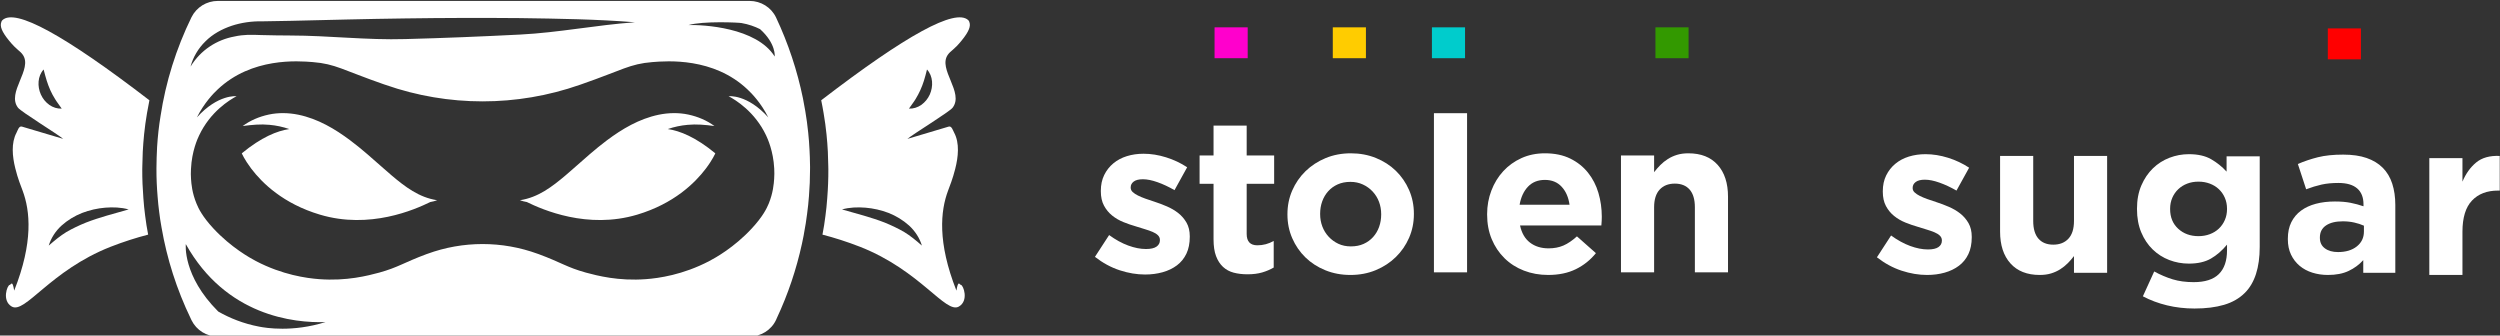 <?xml version="1.0" encoding="UTF-8" standalone="no"?>
<!DOCTYPE svg PUBLIC "-//W3C//DTD SVG 1.1//EN" "http://www.w3.org/Graphics/SVG/1.1/DTD/svg11.dtd">
<svg width="100%" height="100%" viewBox="0 0 3323 446" version="1.1" xmlns="http://www.w3.org/2000/svg" xmlns:xlink="http://www.w3.org/1999/xlink" xml:space="preserve" xmlns:serif="http://www.serif.com/" style="fill-rule:evenodd;clip-rule:evenodd;stroke-linejoin:round;stroke-miterlimit:2;">
    <rect x="0" y="0" width="3323" height="446" fill="#333333" stroke="none"/>
    <g transform="matrix(1,0,0,1,-784.225,-2331.53)">
        <g id="Line-logo" serif:id="Line logo" transform="matrix(4.167,0,0,4.167,288.246,43.914)">
            <g id="text" transform="matrix(1,0,0,1,0,22.233)">
                <g id="sugar" transform="matrix(1,0,0,1,11.789,10.658)">
                    <g id="s" transform="matrix(1,0,0,1,721.932,565.273)">
                        <path d="M0,38.526C-2.642,38.526 -5.343,38.073 -8.101,37.17C-10.859,36.265 -13.49,34.84 -15.993,32.893L-11.473,25.939C-9.434,27.423 -7.404,28.536 -5.389,29.277C-3.372,30.019 -1.484,30.39 0.278,30.39C1.809,30.39 2.933,30.135 3.652,29.624C4.369,29.115 4.729,28.443 4.729,27.608L4.729,27.469C4.729,26.912 4.521,26.426 4.104,26.009C3.686,25.591 3.119,25.232 2.4,24.931C1.681,24.63 0.857,24.339 -0.068,24.061C-0.996,23.783 -1.97,23.482 -2.99,23.158C-4.288,22.786 -5.598,22.336 -6.919,21.802C-8.239,21.269 -9.434,20.573 -10.5,19.715C-11.567,18.858 -12.436,17.803 -13.106,16.551C-13.779,15.299 -14.115,13.769 -14.115,11.962L-14.115,11.823C-14.115,9.922 -13.758,8.241 -13.038,6.781C-12.319,5.32 -11.346,4.08 -10.116,3.061C-8.889,2.041 -7.452,1.276 -5.806,0.766C-4.161,0.257 -2.388,0 -0.486,0C1.879,0 4.277,0.384 6.711,1.148C9.145,1.913 11.381,2.969 13.422,4.313L9.39,11.613C7.533,10.548 5.726,9.701 3.964,9.076C2.202,8.449 0.65,8.137 -0.694,8.137C-1.993,8.137 -2.967,8.38 -3.615,8.866C-4.265,9.354 -4.589,9.968 -4.589,10.71L-4.589,10.849C-4.589,11.359 -4.38,11.812 -3.962,12.205C-3.546,12.599 -2.99,12.969 -2.294,13.318C-1.599,13.665 -0.799,14.003 0.105,14.325C1.009,14.651 1.971,14.976 2.99,15.299C4.288,15.716 5.609,16.215 6.954,16.794C8.299,17.375 9.504,18.081 10.571,18.916C11.637,19.751 12.519,20.77 13.214,21.975C13.908,23.181 14.257,24.642 14.257,26.356L14.257,26.495C14.257,28.582 13.897,30.379 13.179,31.885C12.459,33.391 11.451,34.63 10.153,35.604C8.855,36.578 7.338,37.308 5.599,37.795C3.86,38.283 1.994,38.526 0,38.526" style="fill:white;fill-rule:nonzero;"/>
                    </g>
                    <g id="u" transform="matrix(1,0,0,1,757.885,565.83)">
                        <path d="M0,37.969C-4.034,37.969 -7.152,36.74 -9.354,34.283C-11.557,31.826 -12.657,28.442 -12.657,24.13L-12.657,0L-2.087,0L-2.087,20.741C-2.087,23.24 -1.53,25.125 -0.418,26.396C0.693,27.667 2.27,28.303 4.311,28.303C6.35,28.303 7.961,27.667 9.143,26.396C10.326,25.125 10.916,23.24 10.916,20.741L10.916,0L21.486,0L21.486,37.273L10.916,37.273L10.916,31.945C10.313,32.74 9.653,33.497 8.935,34.221C8.215,34.945 7.415,35.586 6.536,36.148C5.654,36.708 4.681,37.152 3.615,37.479C2.548,37.804 1.344,37.969 0,37.969" style="fill:white;fill-rule:nonzero;"/>
                    </g>
                    <g id="g" transform="matrix(1,0,0,1,808.508,588.358)">
                        <path d="M0,3.062C1.296,3.062 2.502,2.853 3.615,2.435C4.729,2.018 5.689,1.428 6.501,0.662C7.312,-0.103 7.949,-1.018 8.414,-2.085C8.877,-3.15 9.109,-4.309 9.109,-5.561L9.109,-5.7C9.109,-6.952 8.877,-8.11 8.414,-9.178C7.949,-10.244 7.312,-11.159 6.501,-11.923C5.689,-12.689 4.729,-13.279 3.615,-13.697C2.502,-14.114 1.296,-14.323 0,-14.323C-1.3,-14.323 -2.493,-14.114 -3.582,-13.697C-4.672,-13.279 -5.622,-12.689 -6.433,-11.923C-7.244,-11.159 -7.882,-10.244 -8.345,-9.178C-8.81,-8.11 -9.041,-6.952 -9.041,-5.7L-9.041,-5.561C-9.041,-2.964 -8.183,-0.879 -6.468,0.697C-4.753,2.273 -2.598,3.062 0,3.062M-1.252,26.147C-4.312,26.147 -7.232,25.812 -10.015,25.141C-12.795,24.468 -15.369,23.506 -17.732,22.254L-14.117,14.327C-12.17,15.393 -10.212,16.227 -8.241,16.831C-6.271,17.432 -4.034,17.734 -1.53,17.734C2.085,17.734 4.763,16.877 6.501,15.161C8.239,13.446 9.109,10.919 9.109,7.582L9.109,5.774C7.533,7.675 5.816,9.158 3.964,10.224C2.108,11.291 -0.232,11.823 -3.061,11.823C-5.24,11.823 -7.325,11.44 -9.318,10.676C-11.313,9.911 -13.073,8.788 -14.604,7.304C-16.134,5.82 -17.351,4 -18.254,1.845C-19.159,-0.312 -19.609,-2.779 -19.609,-5.561L-19.609,-5.7C-19.609,-8.482 -19.148,-10.951 -18.22,-13.106C-17.292,-15.262 -16.063,-17.081 -14.534,-18.565C-13.005,-20.048 -11.243,-21.173 -9.249,-21.938C-7.257,-22.702 -5.193,-23.085 -3.061,-23.085C-0.187,-23.085 2.179,-22.551 4.032,-21.485C5.887,-20.418 7.533,-19.098 8.97,-17.521L8.97,-22.39L19.539,-22.39L19.539,6.469C19.539,13.099 17.963,17.988 14.812,21.142C13.049,22.902 10.835,24.178 8.171,24.966C5.503,25.754 2.363,26.147 -1.252,26.147" style="fill:white;fill-rule:nonzero;"/>
                    </g>
                    <g id="r" transform="matrix(1,0,0,1,882.146,602.966)">
                        <path d="M0,-36.44L10.57,-36.44L10.57,-28.93C11.637,-31.478 13.097,-33.519 14.952,-35.049C16.805,-36.579 19.309,-37.273 22.462,-37.135L22.462,-26.079L21.906,-26.079C18.382,-26.079 15.612,-25.012 13.596,-22.879C11.578,-20.747 10.57,-17.431 10.57,-12.936L10.57,0.833L0,0.833L0,-36.44Z" style="fill:white;fill-rule:nonzero;"/>
                    </g>
                    <g id="a" transform="matrix(1,0,0,1,853.011,572.715)">
                        <path d="M0,23.781C2.504,23.781 4.508,23.18 6.015,21.974C7.521,20.768 8.275,19.192 8.275,17.244L8.275,15.367C7.348,14.95 6.316,14.615 5.181,14.36C4.045,14.104 2.827,13.976 1.529,13.976C-0.742,13.976 -2.527,14.418 -3.825,15.298C-5.123,16.179 -5.771,17.454 -5.771,19.123L-5.771,19.262C-5.771,20.699 -5.239,21.812 -4.172,22.599C-3.106,23.388 -1.716,23.781 0,23.781M-3.198,31.084C-4.961,31.084 -6.618,30.841 -8.171,30.352C-9.725,29.866 -11.08,29.136 -12.239,28.162C-13.397,27.188 -14.314,25.996 -14.986,24.582C-15.658,23.168 -15.993,21.533 -15.993,19.679L-15.993,19.54C-15.993,17.5 -15.623,15.739 -14.882,14.254C-14.141,12.771 -13.108,11.542 -11.786,10.569C-10.466,9.596 -8.89,8.865 -7.059,8.378C-5.227,7.892 -3.198,7.649 -0.975,7.649C0.928,7.649 2.585,7.788 3.998,8.066C5.412,8.344 6.791,8.716 8.137,9.179L8.137,8.552C8.137,6.327 7.464,4.636 6.119,3.476C4.773,2.318 2.781,1.738 0.139,1.738C-1.902,1.738 -3.697,1.912 -5.25,2.259C-6.805,2.607 -8.438,3.106 -10.152,3.754L-12.795,-4.311C-10.756,-5.192 -8.622,-5.912 -6.397,-6.468C-4.172,-7.025 -1.484,-7.303 1.669,-7.303C4.59,-7.303 7.08,-6.942 9.144,-6.224C11.206,-5.505 12.911,-4.473 14.256,-3.13C15.646,-1.739 16.665,-0.035 17.314,1.981C17.964,3.998 18.288,6.258 18.288,8.761L18.288,30.387L8.066,30.387L8.066,26.355C6.769,27.792 5.216,28.94 3.407,29.797C1.6,30.654 -0.603,31.084 -3.198,31.084" style="fill:white;fill-rule:nonzero;"/>
                    </g>
                </g>
                <g id="stolen" transform="matrix(1,0,0,1,0.643,11.812)">
                    <g id="s1" serif:id="s" transform="matrix(1,0,0,1,483.645,563.98)">
                        <path d="M0,38.525C-2.643,38.525 -5.344,38.073 -8.101,37.17C-10.86,36.264 -13.491,34.839 -15.995,32.892L-11.474,25.938C-9.435,27.422 -7.406,28.535 -5.389,29.277C-3.373,30.018 -1.484,30.39 0.278,30.39C1.808,30.39 2.931,30.134 3.65,29.624C4.369,29.115 4.728,28.442 4.728,27.608L4.728,27.468C4.728,26.912 4.52,26.426 4.103,26.008C3.686,25.591 3.117,25.232 2.399,24.931C1.679,24.629 0.857,24.339 -0.07,24.061C-0.998,23.783 -1.971,23.482 -2.99,23.157C-4.289,22.786 -5.598,22.335 -6.919,21.801C-8.24,21.268 -9.435,20.572 -10.5,19.715C-11.567,18.858 -12.437,17.803 -13.108,16.551C-13.781,15.299 -14.117,13.769 -14.117,11.962L-14.117,11.822C-14.117,9.922 -13.758,8.241 -13.039,6.781C-12.32,5.319 -11.347,4.08 -10.118,3.06C-8.89,2.041 -7.453,1.276 -5.807,0.766C-4.162,0.256 -2.389,0 -0.487,0C1.877,0 4.276,0.383 6.71,1.148C9.145,1.912 11.38,2.968 13.421,4.312L9.387,11.613C7.533,10.547 5.725,9.701 3.964,9.075C2.201,8.449 0.648,8.137 -0.696,8.137C-1.994,8.137 -2.967,8.38 -3.616,8.866C-4.266,9.354 -4.59,9.968 -4.59,10.71L-4.59,10.849C-4.59,11.359 -4.381,11.812 -3.964,12.205C-3.546,12.599 -2.99,12.969 -2.294,13.317C-1.6,13.665 -0.8,14.002 0.104,14.325C1.008,14.65 1.97,14.976 2.99,15.299C4.287,15.716 5.608,16.214 6.954,16.794C8.297,17.375 9.503,18.081 10.57,18.916C11.635,19.75 12.517,20.77 13.212,21.974C13.908,23.18 14.255,24.642 14.255,26.356L14.255,26.495C14.255,28.581 13.896,30.379 13.178,31.884C12.458,33.39 11.45,34.63 10.152,35.604C8.854,36.578 7.336,37.308 5.598,37.795C3.859,38.282 1.993,38.525 0,38.525" style="fill:white;fill-rule:nonzero;"/>
                    </g>
                    <g id="t" transform="matrix(1,0,0,1,516.328,555.01)">
                        <path d="M0,47.425C-1.623,47.425 -3.095,47.252 -4.416,46.904C-5.737,46.557 -6.874,45.943 -7.823,45.062C-8.773,44.181 -9.516,43.033 -10.048,41.619C-10.582,40.205 -10.848,38.409 -10.848,36.231L-10.848,18.567L-15.299,18.567L-15.299,9.527L-10.848,9.527L-10.848,0L-0.278,0L-0.278,9.527L8.484,9.527L8.484,18.567L-0.278,18.567L-0.278,34.548C-0.278,36.968 0.858,38.177 3.129,38.177C4.983,38.177 6.722,37.715 8.345,36.786L8.345,45.27C7.232,45.92 6.003,46.442 4.66,46.835C3.314,47.228 1.761,47.425 0,47.425" style="fill:white;fill-rule:nonzero;"/>
                    </g>
                    <g id="o" transform="matrix(1,0,0,1,549.289,572.951)">
                        <path d="M0,20.584C1.53,20.584 2.886,20.318 4.069,19.785C5.25,19.251 6.259,18.522 7.093,17.594C7.928,16.666 8.564,15.588 9.005,14.359C9.446,13.132 9.667,11.822 9.667,10.431L9.667,10.292C9.667,8.901 9.434,7.592 8.971,6.363C8.507,5.135 7.834,4.045 6.954,3.095C6.073,2.146 5.03,1.391 3.825,0.835C2.619,0.279 1.298,0.001 -0.139,0.001C-1.668,0.001 -3.024,0.268 -4.207,0.8C-5.389,1.334 -6.397,2.063 -7.232,2.991C-8.066,3.918 -8.704,4.996 -9.144,6.224C-9.585,7.453 -9.805,8.762 -9.805,10.153L-9.805,10.292C-9.805,11.683 -9.573,12.993 -9.109,14.22C-8.646,15.449 -7.974,16.539 -7.093,17.489C-6.212,18.439 -5.181,19.193 -3.998,19.75C-2.815,20.306 -1.484,20.584 0,20.584M-0.139,29.694C-3.014,29.694 -5.679,29.195 -8.135,28.199C-10.593,27.202 -12.714,25.834 -14.499,24.096C-16.284,22.357 -17.687,20.318 -18.705,17.976C-19.726,15.636 -20.235,13.12 -20.235,10.431L-20.235,10.292C-20.235,7.604 -19.726,5.088 -18.705,2.748C-17.687,0.407 -16.271,-1.644 -14.464,-3.407C-12.656,-5.168 -10.524,-6.559 -8.066,-7.58C-5.609,-8.598 -2.92,-9.11 0,-9.11C2.874,-9.11 5.54,-8.61 7.998,-7.614C10.454,-6.617 12.575,-5.25 14.36,-3.512C16.145,-1.772 17.547,0.268 18.567,2.608C19.586,4.949 20.098,7.465 20.098,10.153L20.098,10.292C20.098,12.98 19.586,15.497 18.567,17.837C17.547,20.179 16.134,22.23 14.325,23.992C12.518,25.754 10.384,27.144 7.928,28.164C5.47,29.183 2.782,29.694 -0.139,29.694" style="fill:white;fill-rule:nonzero;"/>
                    </g>
                    <g id="l" transform="matrix(1,0,0,1,172.259,-47.144)">
                        <rect x="403.523" y="598.19" width="10.57" height="50.764" style="fill:white;"/>
                    </g>
                    <g id="e" transform="matrix(1,0,0,1,619.035,586.232)">
                        <path d="M0,-5.98C-0.325,-8.345 -1.159,-10.257 -2.504,-11.717C-3.849,-13.177 -5.633,-13.908 -7.858,-13.908C-10.083,-13.908 -11.88,-13.188 -13.247,-11.752C-14.615,-10.314 -15.507,-8.39 -15.925,-5.98L0,-5.98ZM-6.814,16.412C-9.597,16.412 -12.182,15.947 -14.569,15.02C-16.957,14.094 -19.019,12.773 -20.757,11.057C-22.496,9.343 -23.852,7.314 -24.825,4.973C-25.799,2.632 -26.286,0.024 -26.286,-2.851L-26.286,-2.99C-26.286,-5.632 -25.833,-8.136 -24.93,-10.501C-24.026,-12.864 -22.763,-14.926 -21.14,-16.688C-19.518,-18.45 -17.583,-19.84 -15.333,-20.862C-13.085,-21.88 -10.594,-22.392 -7.858,-22.392C-4.752,-22.392 -2.063,-21.835 0.209,-20.723C2.479,-19.61 4.369,-18.115 5.875,-16.237C7.382,-14.359 8.494,-12.203 9.213,-9.77C9.932,-7.336 10.292,-4.798 10.292,-2.155C10.292,-1.738 10.28,-1.296 10.257,-0.834C10.233,-0.37 10.198,0.116 10.153,0.627L-15.786,0.627C-15.275,3.038 -14.221,4.858 -12.621,6.085C-11.022,7.314 -9.04,7.928 -6.676,7.928C-4.915,7.928 -3.337,7.626 -1.947,7.024C-0.556,6.422 0.88,5.448 2.364,4.103L8.414,9.458C6.651,11.638 4.52,13.341 2.017,14.568C-0.487,15.797 -3.432,16.412 -6.814,16.412" style="fill:white;fill-rule:nonzero;"/>
                    </g>
                    <g id="n" transform="matrix(1,0,0,1,635.445,601.114)">
                        <path d="M0,-36.578L10.57,-36.578L10.57,-31.249C11.171,-32.043 11.832,-32.802 12.552,-33.526C13.27,-34.249 14.069,-34.89 14.95,-35.45C15.831,-36.011 16.804,-36.455 17.871,-36.782C18.937,-37.109 20.142,-37.273 21.487,-37.273C25.52,-37.273 28.638,-36.044 30.84,-33.588C33.041,-31.13 34.143,-27.745 34.143,-23.434L34.143,0.695L23.573,0.695L23.573,-20.046C23.573,-22.542 23.017,-24.427 21.904,-25.7C20.792,-26.97 19.215,-27.606 17.176,-27.606C15.135,-27.606 13.525,-26.97 12.343,-25.7C11.161,-24.427 10.57,-22.542 10.57,-20.046L10.57,0.695L0,0.695L0,-36.578Z" style="fill:white;fill-rule:nonzero;"/>
                    </g>
                </g>
                <g transform="matrix(1,0,0,1,-11.419,5.105)">
                    <g transform="matrix(0.24,0,0,0.24,8.963,-316.528)">
                        <path d="M2120.44,3528.69L2164.47,3528.69C2164.47,3528.69 2164.47,3569.77 2164.47,3569.77C2164.47,3569.77 2120.44,3569.77 2120.44,3569.77L2120.44,3528.69Z" style="fill:rgb(255,0,204);"/>
                    </g>
                    <g transform="matrix(0.24,0,0,0.24,46.678,-316.528)">
                        <path d="M2120.44,3528.69L2164.47,3528.69C2164.47,3528.69 2164.47,3569.77 2164.47,3569.77C2164.47,3569.77 2120.44,3569.77 2120.44,3569.77L2120.44,3528.69Z" style="fill:rgb(255,204,0);"/>
                    </g>
                    <g transform="matrix(0.24,0,0,0.24,78.297,-316.528)">
                        <path d="M2120.44,3528.69L2164.47,3528.69C2164.47,3528.69 2164.47,3569.77 2164.47,3569.77C2164.47,3569.77 2120.44,3569.77 2120.44,3569.77L2120.44,3528.69Z" style="fill:rgb(0,204,204);"/>
                    </g>
                    <g transform="matrix(0.24,0,0,0.24,149.597,-316.528)">
                        <path d="M2120.44,3528.69L2164.47,3528.69C2164.47,3528.69 2164.47,3569.77 2164.47,3569.77C2164.47,3569.77 2120.44,3569.77 2120.44,3569.77L2120.44,3528.69Z" style="fill:rgb(51,153,0);"/>
                    </g>
                    <g transform="matrix(0.24,0,0,0.24,364.069,-316.182)">
                        <path d="M2120.44,3528.69L2164.47,3528.69C2164.47,3528.69 2164.47,3569.77 2164.47,3569.77C2164.47,3569.77 2120.44,3569.77 2120.44,3569.77L2120.44,3528.69Z" style="fill:rgb(255,0,0);"/>
                    </g>
                </g>
            </g>
            <g id="candy" transform="matrix(1.488,0,0,1.488,-618.962,-202.492)">
                <g transform="matrix(0.24,0,0,0.24,0,0)">
                    <path d="M2758.03,2254.63L2758.05,2254.99C2758.21,2257.88 2758.2,2260.91 2757.98,2264.06C2757.69,2268.38 2757.05,2276.52 2753.13,2286.13C2751.31,2290.54 2747.73,2297.8 2738.07,2308.24C2722.18,2325.41 2705.27,2334.68 2700.07,2337.42C2676.39,2349.83 2654.66,2352.77 2643.53,2353.6C2618.82,2355.47 2599.99,2350.47 2589.88,2347.77C2572.58,2342.96 2568.36,2338.94 2547.47,2331.19L2546.88,2331C2515.01,2319.33 2480.05,2319.33 2448.22,2331L2447.63,2331.19C2426.79,2338.94 2422.48,2342.96 2405.22,2347.77C2395.11,2350.47 2376.23,2355.47 2351.57,2353.6C2340.44,2352.77 2318.71,2349.83 2295.03,2337.42C2289.88,2334.68 2272.97,2325.41 2257.03,2308.24C2247.37,2297.8 2243.79,2290.54 2242.02,2286.13C2238.05,2276.52 2237.41,2268.38 2237.12,2264.06C2236.92,2261.1 2236.91,2258.26 2237.07,2255.53L2237.1,2254.99C2237.82,2239.44 2242.93,2228.16 2244.38,2225.18C2254.43,2203.94 2271.45,2193.6 2277.77,2190.22C2277.77,2190.22 2261.25,2188.2 2242.37,2209.14C2248.94,2196.1 2257.18,2187.62 2261,2184.09C2291.4,2155.4 2332.74,2158.69 2345.88,2159.72C2366.33,2161.38 2372.26,2166.68 2409.48,2179.62C2409.97,2179.82 2410.41,2179.97 2410.86,2180.07C2467,2199.73 2528.1,2199.73 2584.3,2180.07C2584.74,2179.97 2585.18,2179.82 2585.62,2179.62C2622.84,2166.68 2628.82,2161.38 2649.22,2159.72C2662.36,2158.69 2703.75,2155.4 2734.1,2184.09C2737.88,2187.62 2746.22,2196.1 2752.73,2209.14C2733.95,2188.2 2717.33,2190.22 2717.33,2190.22C2723.61,2193.6 2740.68,2203.94 2750.77,2225.18C2752.17,2228.14 2757.24,2239.26 2758.03,2254.63ZM2297.97,2396.02C2283.95,2393.37 2271.74,2388.42 2261.44,2382.54C2229.37,2350.57 2232.46,2322.32 2232.46,2322.32C2268.36,2386.46 2329.01,2392.88 2357.21,2391.95C2327.88,2401.17 2303.91,2397.2 2297.97,2396.02ZM2250.02,2141.18C2256.44,2134.71 2264.73,2130.24 2273.41,2127.3C2281.99,2124.46 2291.55,2123.13 2300.23,2123.33L2325.68,2122.89C2359.86,2122.1 2394.03,2121.17 2428.26,2120.73C2462.44,2120.24 2496.62,2120.14 2530.9,2120.44C2565.13,2120.93 2599.4,2121.42 2633.63,2124.16C2599.4,2126.57 2565.27,2133.43 2531.09,2135.14C2496.91,2136.87 2462.73,2138.29 2428.55,2139.17C2394.33,2140.2 2360.15,2136.03 2325.83,2135.98C2317.29,2135.93 2308.66,2135.84 2299.93,2135.59C2295.47,2135.49 2291.94,2135.24 2287.82,2135.39C2283.85,2135.54 2279.88,2135.98 2275.95,2136.87C2260.31,2139.71 2245.65,2148.93 2236.68,2163.79C2238.88,2155.45 2243.54,2147.46 2250.02,2141.18ZM2758.47,2154.76C2742.19,2128.67 2694.23,2126.27 2681.48,2126.66C2694.78,2122.89 2726.11,2124.36 2728.8,2124.85C2735.13,2125.93 2740.68,2127.94 2745.38,2130.29C2759.85,2143.29 2758.47,2154.76 2758.47,2154.76ZM2790.03,2255.76C2790.04,2263.65 2789.7,2271.51 2789.07,2279.41C2788.63,2284.71 2788.19,2290 2787.4,2295.3C2786.72,2300.89 2785.83,2306.48 2784.76,2312.02C2784.56,2313.59 2784.22,2315.16 2783.88,2316.78C2783.53,2318.54 2783.14,2320.26 2782.8,2322.02C2777.84,2344.73 2770.39,2367.09 2760.29,2388.57L2759.7,2389.94C2755.43,2399.11 2746.11,2404.89 2735.92,2404.89L2261.2,2404.89C2251.05,2404.89 2241.98,2399.26 2237.56,2390.28L2236.92,2388.91C2224.32,2362.82 2215.59,2335.41 2210.79,2307.46C2209.95,2302.7 2209.17,2297.95 2208.63,2293.19C2208.09,2288.83 2207.6,2284.51 2207.3,2280.19C2206.57,2271.78 2206.21,2263.38 2206.24,2254.99L2206.24,2254.36C2206.24,2251.18 2206.3,2248.01 2206.42,2244.84C2206.47,2241.75 2206.62,2238.62 2206.82,2235.48C2207.41,2226.21 2208.38,2217.04 2209.91,2207.87C2214.51,2177.57 2223.78,2147.8 2237.56,2119.6C2239.77,2115.19 2243.1,2111.61 2247.22,2109.01C2251.29,2106.51 2256.1,2105.09 2261.1,2105.09L2736.01,2105.09C2746.16,2105.09 2755.43,2110.87 2759.7,2119.95C2770.63,2143.14 2778.63,2167.41 2783.68,2192.03C2784.46,2195.9 2785.15,2199.68 2785.79,2203.55C2786.86,2209.88 2787.75,2216.25 2788.38,2222.63C2788.93,2227.78 2789.31,2232.88 2789.56,2238.02C2789.81,2242.39 2789.95,2246.75 2790,2251.12C2790.05,2251.95 2790.05,2252.79 2790.05,2253.57L2790.03,2254.99L2790.03,2255.76Z" style="fill:white;"/>
                </g>
                <g transform="matrix(0.24,0,0,0.24,0,0)">
                    <path d="M2290.72,2254.62C2284.84,2246.82 2282.46,2241.22 2282.46,2241.22C2300.05,2226.72 2314.11,2221.11 2324.93,2219.54C2319.22,2217.61 2313.34,2216.3 2307.15,2215.76C2299.51,2215 2291.57,2215.72 2283.26,2216.84C2290,2211.86 2297.94,2208.45 2306.52,2206.61C2315.09,2204.76 2324.25,2204.95 2333.01,2206.74C2350.61,2210.38 2365.87,2219.58 2379.21,2229.55C2390.05,2237.64 2399.78,2246.52 2409.45,2254.99L2416.34,2260.98C2422.35,2266.05 2428.36,2270.9 2434.96,2274.85C2441.52,2278.8 2448.66,2281.85 2456.96,2283.11C2455.03,2283.83 2452.92,2284.37 2450.81,2284.73C2436.85,2291.55 2396.71,2309.28 2352.27,2295.99C2319.56,2286.25 2300.68,2267.78 2291,2254.99L2290.72,2254.62Z" style="fill:white;"/>
                </g>
                <g transform="matrix(0.24,0,0,0.24,0,0)">
                    <path d="M2696.86,2254.99C2687.18,2267.78 2668.3,2286.25 2635.65,2296C2591.2,2309.28 2551.02,2291.55 2537.06,2284.72C2534.95,2284.37 2532.88,2283.83 2530.91,2283.11C2539.21,2281.85 2546.35,2278.8 2552.95,2274.85C2559.5,2270.9 2565.57,2266.05 2571.58,2260.97L2578.46,2254.99L2696.86,2254.99ZM2578.46,2254.99C2588.13,2246.52 2597.86,2237.64 2608.67,2229.55C2622.05,2219.58 2637.31,2210.38 2654.91,2206.74C2663.62,2204.95 2672.78,2204.76 2681.36,2206.61C2689.93,2208.45 2697.92,2211.86 2704.65,2216.84C2696.3,2215.72 2688.4,2215.01 2680.72,2215.77C2674.58,2216.3 2668.6,2217.61 2662.95,2219.54C2673.81,2221.11 2687.82,2226.72 2705.42,2241.22C2705.42,2241.22 2702.95,2247 2696.86,2254.99L2578.46,2254.99Z" style="fill:white;"/>
                </g>
                <g transform="matrix(0.24,0,0,0.24,0,0)">
                    <path d="M2806.33,2252.93L2806.38,2255.39C2806.43,2264.01 2806.09,2272.59 2805.4,2281.23C2805.01,2286.52 2804.52,2291.82 2803.78,2297.11C2803.1,2302.71 2802.21,2308.29 2801.13,2313.84C2811.73,2316.58 2823.05,2320.16 2834.87,2324.77C2888.81,2346.05 2911.17,2384.99 2922.99,2378.07C2932.06,2372.83 2926.96,2358.95 2924.8,2358.75C2923.58,2358.66 2922.45,2353.8 2920.78,2363.85C2903.67,2320.55 2906.56,2292.6 2913.33,2274.51C2914.61,2271 2917.56,2263.8 2919.63,2255.39L2919.73,2254.99C2922.43,2244.45 2923.73,2232.08 2918.78,2222.82C2917.69,2220.86 2916.56,2216.55 2913.92,2217.33C2901.61,2221.01 2889.35,2224.68 2877.04,2228.32L2877.14,2228.22C2882.04,2224.05 2914.51,2204.19 2917.35,2200.51C2927.89,2186.88 2903.96,2166.09 2913.13,2153.14C2915.78,2149.41 2918.53,2149.02 2925.39,2140.54C2931.96,2132.5 2933.73,2127.64 2932.36,2124.06C2932.36,2124.06 2932.11,2122.99 2931.33,2122.25C2919.85,2111.51 2876.11,2135.39 2800.01,2193.84C2800.79,2197.72 2801.53,2201.49 2802.16,2205.37C2803.24,2211.69 2804.13,2218.07 2804.76,2224.39L2804.76,2224.44C2805.26,2229.59 2805.7,2234.69 2805.94,2239.84C2806.13,2244.21 2806.28,2248.57 2806.33,2252.93ZM2874.1,2311.48C2868.51,2308.25 2862.77,2305.55 2856.79,2303.1C2844.73,2298.39 2832.03,2295.2 2818.59,2291.33C2825.45,2289.41 2832.52,2289.22 2839.53,2289.76C2846.54,2290.35 2853.51,2291.91 2860.22,2294.47C2866.84,2297.11 2873.12,2300.89 2878.52,2305.74C2883.81,2310.6 2887.93,2316.88 2889.94,2323.64C2884.6,2318.93 2879.64,2314.86 2874.1,2311.48ZM2894.49,2166.35C2893.47,2170.22 2892.78,2173.35 2891.75,2176.38C2890.82,2179.38 2889.74,2182.12 2888.52,2184.82C2887.29,2187.52 2885.87,2190.21 2884.3,2192.77C2882.73,2195.41 2880.62,2197.96 2878.37,2201.3L2878.37,2201.29L2878.36,2201.3C2882.34,2201.44 2886.11,2200.27 2889.5,2197.91C2892.78,2195.51 2895.33,2192.37 2897,2188.69C2900.23,2181.44 2899.94,2172.22 2894.5,2166.34L2894.49,2166.35Z" style="fill:white;"/>
                </g>
                <g transform="matrix(0.24,0,0,0.24,0,0)">
                    <path d="M2080.13,2254.5L2080.26,2254.99C2082.33,2263.58 2085.36,2270.95 2086.68,2274.51C2093.44,2292.6 2096.34,2320.55 2079.17,2363.86C2077.56,2353.8 2076.43,2358.66 2075.15,2358.75C2072.99,2358.95 2067.94,2372.83 2076.97,2378.07C2088.84,2384.99 2111.19,2346.05 2165.09,2324.77C2176.9,2320.16 2188.23,2316.58 2198.82,2313.83C2197.74,2308.3 2196.86,2302.7 2196.17,2297.11C2195.44,2291.82 2194.95,2286.52 2194.56,2281.23C2193.87,2272.6 2193.53,2264.01 2193.57,2255.38L2193.62,2252.93C2193.67,2248.57 2193.82,2244.2 2194.01,2239.84C2194.26,2234.69 2194.7,2229.59 2195.19,2224.44L2195.19,2224.39C2195.83,2218.07 2196.72,2211.69 2197.79,2205.37C2198.48,2201.49 2199.16,2197.72 2199.95,2193.84C2123.85,2135.39 2080.11,2111.51 2068.68,2122.25C2067.89,2122.98 2067.65,2124.06 2067.65,2124.06C2066.28,2127.65 2067.99,2132.5 2074.57,2140.54C2081.48,2149.02 2084.22,2149.42 2086.82,2153.14C2096.04,2166.09 2072.07,2186.88 2082.61,2200.51C2085.45,2204.19 2117.91,2224.05 2122.82,2228.22L2122.97,2228.32C2110.61,2224.69 2098.34,2221.01 2086.04,2217.33C2083.39,2216.55 2082.26,2220.86 2081.24,2222.82C2076.36,2231.94 2077.52,2244.06 2080.13,2254.5ZM2143.22,2303.1C2137.18,2305.55 2131.45,2308.25 2125.86,2311.48C2120.37,2314.86 2115.41,2318.93 2110.02,2323.64C2112.08,2316.88 2116.14,2310.6 2121.49,2305.74C2126.89,2300.89 2133.16,2297.11 2139.83,2294.47C2146.5,2291.91 2153.46,2290.35 2160.48,2289.76C2167.44,2289.22 2174.55,2289.41 2181.41,2291.33C2167.93,2295.2 2155.28,2298.39 2143.22,2303.1ZM2110.51,2197.91C2107.17,2195.51 2104.67,2192.37 2103.01,2188.69C2099.72,2181.44 2100.07,2172.22 2105.46,2166.33C2106.54,2170.21 2107.22,2173.35 2108.25,2176.38C2109.19,2179.38 2110.26,2182.13 2111.44,2184.82C2112.66,2187.52 2114.09,2190.21 2115.71,2192.77C2117.27,2195.41 2119.38,2197.96 2121.64,2201.3C2117.62,2201.45 2113.84,2200.27 2110.51,2197.91Z" style="fill:white;"/>
                </g>
            </g>
        </g>
    </g>
</svg>

